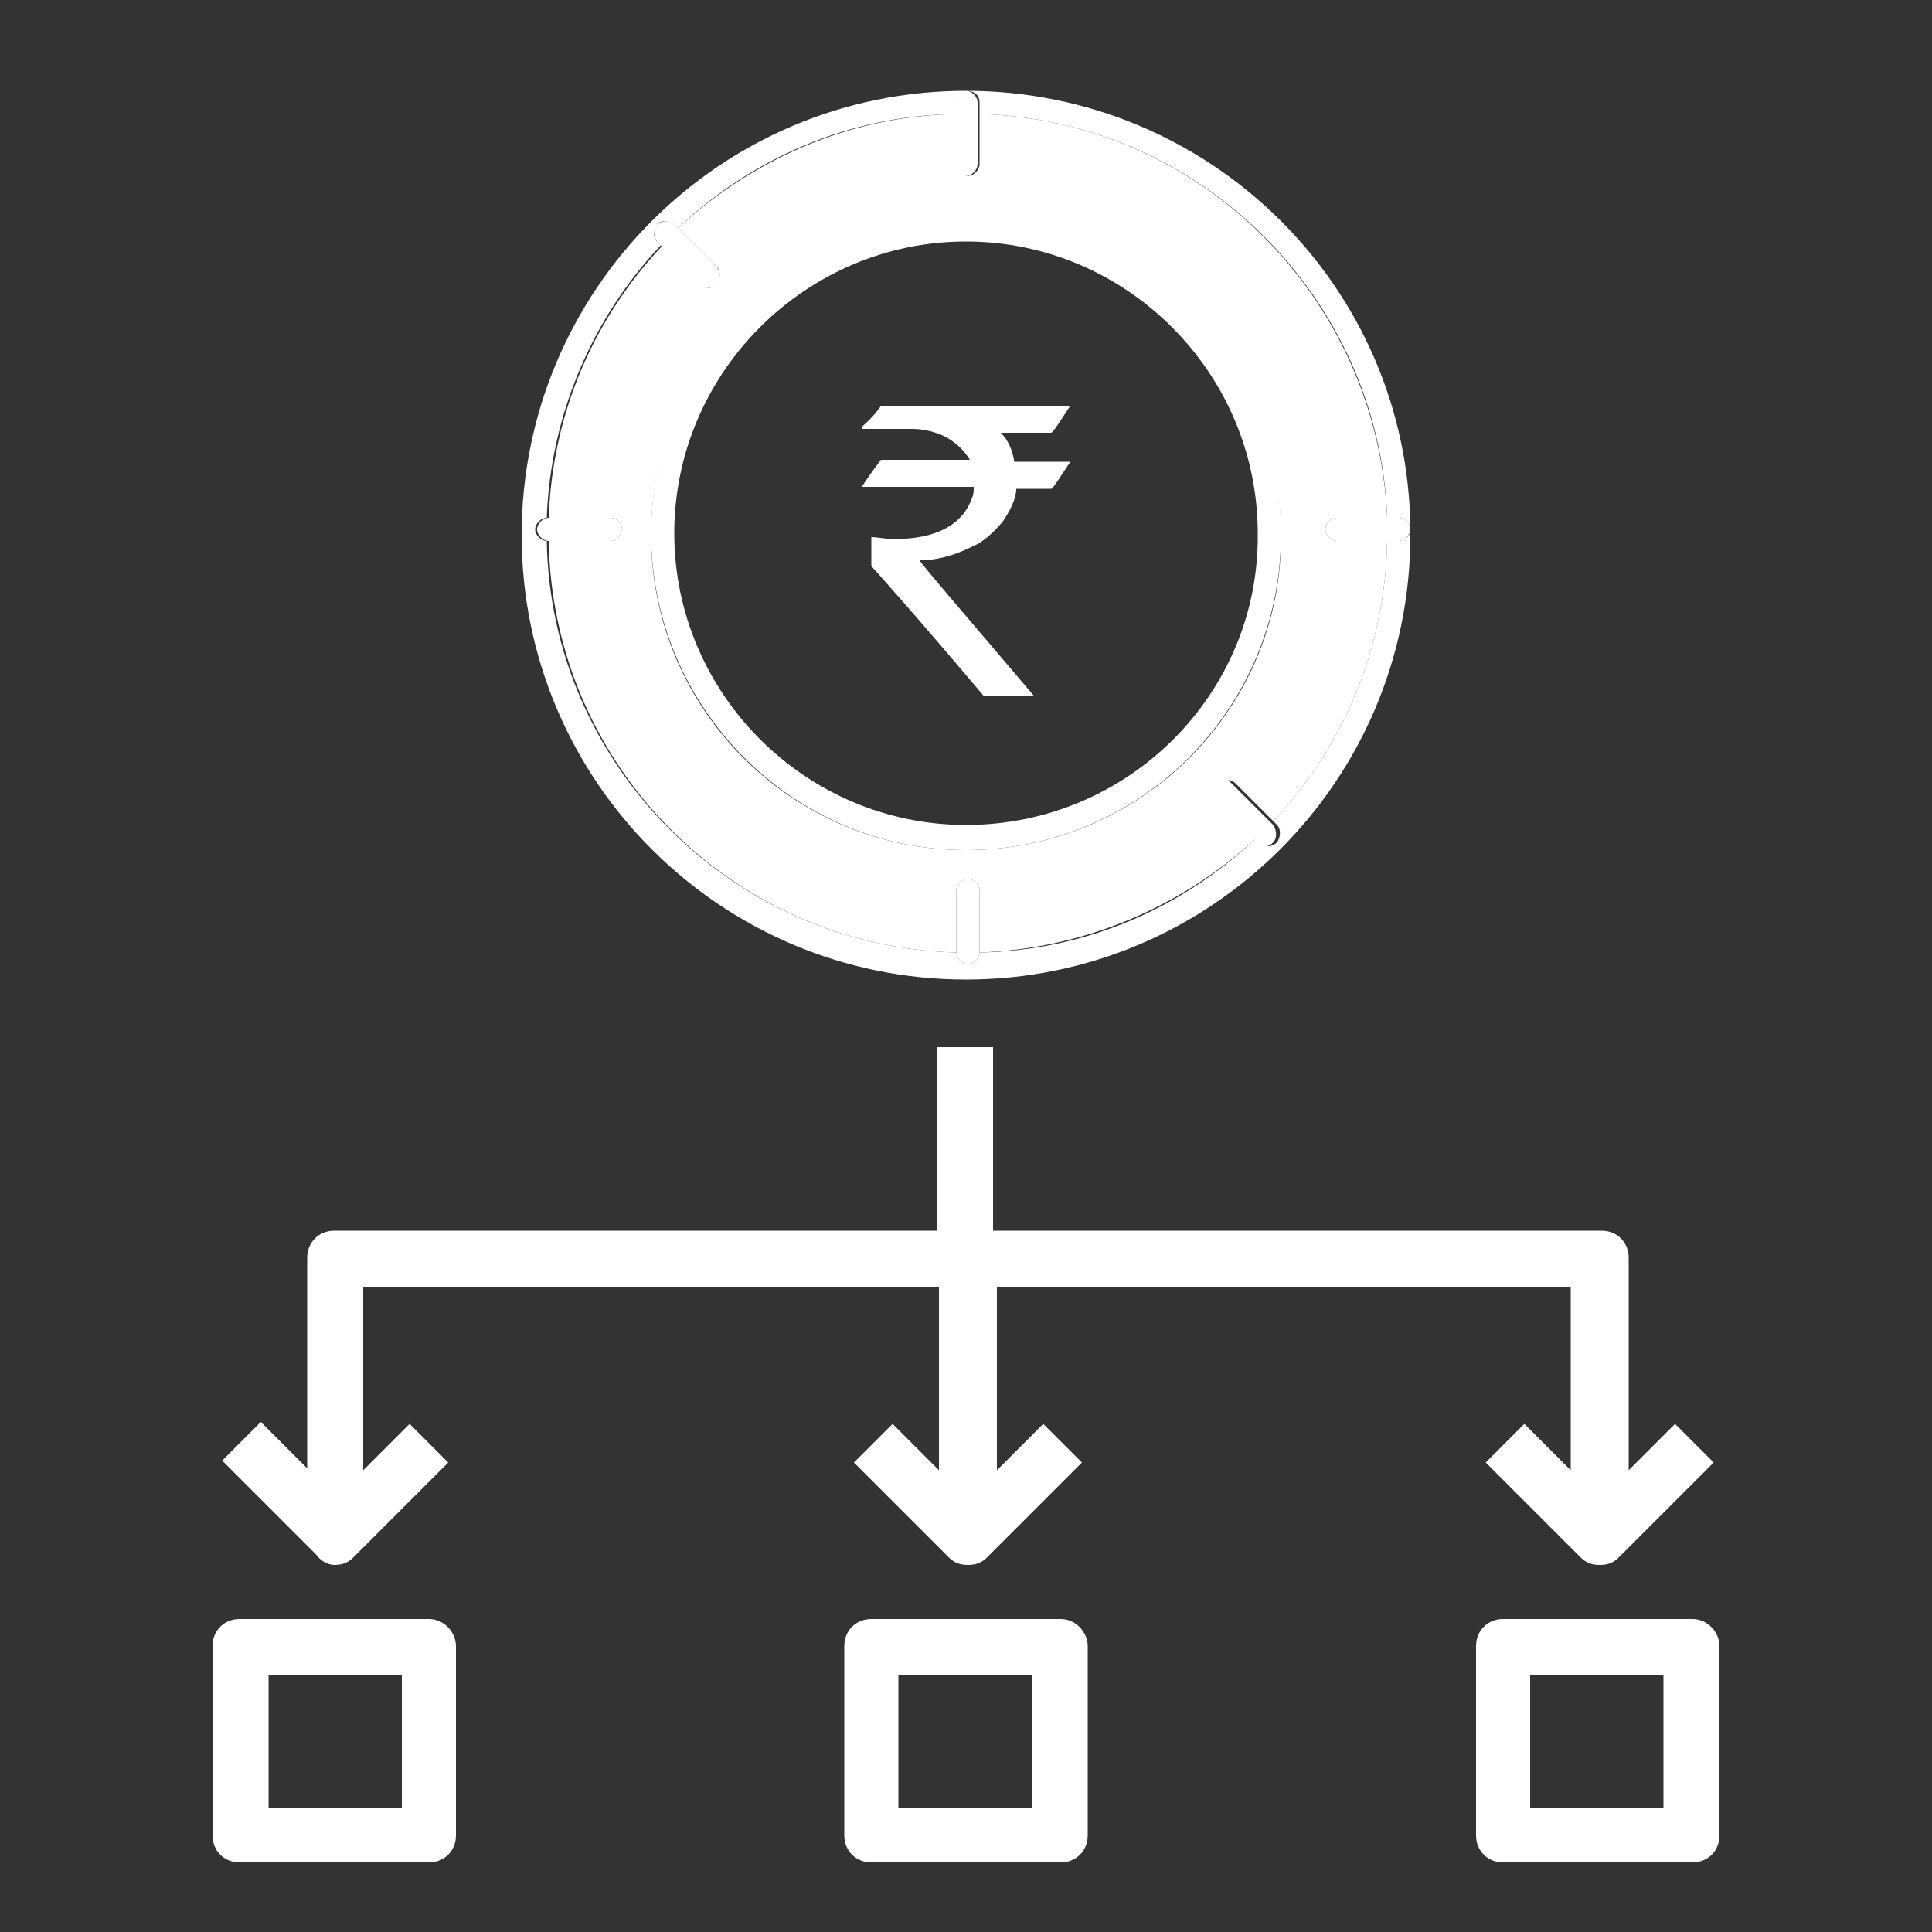 <?xml version="1.0" encoding="utf-8"?>
<!-- Generator: Adobe Illustrator 22.0.1, SVG Export Plug-In . SVG Version: 6.00 Build 0)  -->
<svg version="1.1" id="Layer_1" xmlns="http://www.w3.org/2000/svg" xmlns:xlink="http://www.w3.org/1999/xlink" x="0px" y="0px"
	 viewBox="0 0 100 100" style="enable-background:new 0 0 100 100;" xml:space="preserve">
<rect x="0" y="0" width="100" height="100" fill="#333333" stroke="none"/>
<style type="text/css">
	.st0{fill:#FFFFFF;}
</style>
<g>
	<g>
		<path class="st0" d="M17.3,81c0.4,0,0.7-0.1,1-0.4l4.9-4.9l-2-2l-2.4,2.4v-9.5h29.8v9.5l-2.4-2.4l-2,2l4.9,4.9
			c0.3,0.3,0.6,0.4,1,0.4c0.4,0,0.7-0.1,1-0.4l4.9-4.9l-2-2l-2.4,2.4v-9.5h29.7v9.5l-2.4-2.4l-2,2l4.9,4.9c0.3,0.3,0.6,0.4,1,0.4
			c0.4,0,0.7-0.1,1-0.4l4.9-4.9l-2-2l-2.4,2.4V65.1c0-0.8-0.6-1.4-1.4-1.4H51.4v-9.5h-2.9v9.5H17.3c-0.8,0-1.4,0.6-1.4,1.4v10.9
			l-2.4-2.4l-2,2l4.9,4.9C16.6,80.8,17,81,17.3,81z"/>
		<path class="st0" d="M22.2,83.8h-9.8c-0.8,0-1.4,0.6-1.4,1.4V95c0,0.8,0.6,1.4,1.4,1.4h9.8c0.8,0,1.4-0.6,1.4-1.4v-9.8
			C23.6,84.5,23,83.8,22.2,83.8z M20.8,93.6h-6.9v-6.9h6.9V93.6z"/>
		<path class="st0" d="M54.9,83.8h-9.8c-0.8,0-1.4,0.6-1.4,1.4V95c0,0.8,0.6,1.4,1.4,1.4h9.8c0.8,0,1.4-0.6,1.4-1.4v-9.8
			C56.3,84.5,55.7,83.8,54.9,83.8z M53.4,93.6h-6.9v-6.9h6.9V93.6z"/>
		<path class="st0" d="M87.6,83.8h-9.8c-0.8,0-1.4,0.6-1.4,1.4V95c0,0.8,0.6,1.4,1.4,1.4h9.8c0.8,0,1.4-0.6,1.4-1.4v-9.8
			C89,84.5,88.4,83.8,87.6,83.8z M86.1,93.6h-6.9v-6.9h6.9V93.6z"/>
	</g>
</g>
<g>
	<g>
		<path class="st0" d="M45.6,21h9.8v0c-0.6,0.9-0.9,1.4-1,1.4h-2.6c0.4,0.4,0.6,0.9,0.7,1.5h2.8c0,0,0.1,0,0.1,0
			c-0.6,0.9-0.9,1.4-1,1.4h-1.8c0,0.5-0.3,1.1-0.7,1.7c-0.6,0.7-1.1,1.1-1.6,1.3c-1,0.5-1.9,0.7-2.7,0.7v0c0,0.1,2,2.4,5.9,7h-2.6
			c-3.8-4.5-5.8-6.7-5.8-6.7v-1.4l0-0.1c0.3,0,0.7,0.1,1.2,0.1c2.1,0,3.5-0.7,4-2.1c0.1-0.2,0.1-0.4,0.1-0.6h-5.8c0,0,0,0,0,0
			c0.6-0.9,1-1.4,1-1.4h4.6v0c-0.3-0.5-0.8-1-1.5-1.3c-0.5-0.2-1-0.3-1.5-0.3h-2.6v-0.1C45.3,21.5,45.6,21,45.6,21z"/>
	</g>
	<path class="st0" d="M50.7,5.9v2.6c0,0.3-0.3,0.6-0.6,0.6c-0.3,0-0.6-0.3-0.6-0.6V5.9C43.9,6,38.9,8.3,35.1,11.8l2,2
		c0.2,0.2,0.2,0.6,0,0.9c-0.1,0.1-0.3,0.2-0.4,0.2c-0.2,0-0.3-0.1-0.4-0.2l-2-2c-3.5,3.7-5.7,8.6-5.9,14.1c0,0,0,0,0,0h3.2
		c0.3,0,0.6,0.3,0.6,0.6c0,0.3-0.3,0.6-0.6,0.6h-3.2c0,0,0,0,0,0c0.2,11.6,9.5,21,21.1,21.3c0,0,0,0,0,0v-3.2c0-0.3,0.3-0.6,0.6-0.6
		c0.3,0,0.6,0.3,0.6,0.6v3.2c0,0,0,0,0,0c5.5-0.2,10.5-2.4,14.3-5.9l-2-2c-0.2-0.2-0.2-0.6,0-0.9c0.2-0.2,0.6-0.2,0.9,0l2,2
		c3.6-3.8,5.8-8.9,5.9-14.5h-2.6c-0.3,0-0.6-0.3-0.6-0.6c0-0.3,0.3-0.6,0.6-0.6h2.6C71.3,15.4,62.1,6.2,50.7,5.9z M50,44
		c-9,0-16.3-7.3-16.3-16.3c0-9,7.3-16.3,16.3-16.3c9,0,16.3,7.3,16.3,16.3C66.4,36.6,59.1,44,50,44z"/>
	<path class="st0" d="M50.7,5.3v0.6c11.4,0.3,20.7,9.5,21.1,20.9h0.6c0.3,0,0.6,0.3,0.6,0.6C72.9,14.8,62.6,4.7,50,4.7
		C50.4,4.7,50.7,4.9,50.7,5.3z"/>
	<path class="st0" d="M72.4,28h-0.6c-0.1,5.6-2.3,10.7-5.9,14.5l0.2,0.2c0.2,0.2,0.2,0.6,0,0.9c-0.1,0.1-0.3,0.2-0.4,0.2
		c-0.2,0-0.3-0.1-0.4-0.2L65,43.4c-3.8,3.6-8.8,5.8-14.3,5.9c0,0.3-0.3,0.6-0.6,0.6c-0.3,0-0.6-0.3-0.6-0.6
		C37.9,49,28.5,39.6,28.3,28c-0.3,0-0.6-0.3-0.6-0.6c0-0.3,0.3-0.6,0.6-0.6c0.2-5.4,2.4-10.4,5.9-14.1L34,12.5
		c-0.2-0.2-0.2-0.6,0-0.9c0.2-0.2,0.6-0.2,0.9,0l0.2,0.2c3.8-3.6,8.8-5.8,14.3-5.9V5.3c0-0.3,0.3-0.6,0.6-0.6c-12.7,0-23,10.3-23,23
		c0,12.7,10.3,23,23,23c12.7,0,23-10.3,23-23c0-0.1,0-0.1,0-0.2C73,27.7,72.7,28,72.4,28z"/>
	<path class="st0" d="M50,11.3c-9,0-16.3,7.3-16.3,16.3C33.7,36.6,41,44,50,44c9,0,16.3-7.3,16.3-16.3C66.4,18.6,59.1,11.3,50,11.3z
		 M50,42.7c-8.3,0-15.1-6.8-15.1-15.1c0-8.3,6.8-15.1,15.1-15.1c8.3,0,15.1,6.8,15.1,15.1C65.2,35.9,58.4,42.7,50,42.7z"/>
	<path class="st0" d="M49.4,5.3v0.6v2.6c0,0.3,0.3,0.6,0.6,0.6c0.3,0,0.6-0.3,0.6-0.6V5.9V5.3c0-0.3-0.3-0.6-0.6-0.6
		C49.7,4.7,49.4,4.9,49.4,5.3z"/>
	<path class="st0" d="M50.7,46.1c0-0.3-0.3-0.6-0.6-0.6c-0.3,0-0.6,0.3-0.6,0.6v3.2c0,0,0,0,0,0c0,0.3,0.3,0.6,0.6,0.6
		c0.3,0,0.6-0.3,0.6-0.6c0,0,0,0,0,0V46.1z"/>
	<path class="st0" d="M73,27.4c0-0.3-0.3-0.6-0.6-0.6h-0.6h-2.6c-0.3,0-0.6,0.3-0.6,0.6c0,0.3,0.3,0.6,0.6,0.6h2.6h0.6
		C72.7,28,73,27.7,73,27.4C73,27.4,73,27.4,73,27.4C73,27.4,73,27.4,73,27.4z"/>
	<path class="st0" d="M31.6,28c0.3,0,0.6-0.3,0.6-0.6c0-0.3-0.3-0.6-0.6-0.6h-3.2c0,0,0,0,0,0c-0.3,0-0.6,0.3-0.6,0.6
		c0,0.3,0.3,0.6,0.6,0.6c0,0,0,0,0,0H31.6z"/>
	<path class="st0" d="M62.9,40.5c-0.2,0.2-0.2,0.6,0,0.9l2,2l0.2,0.2c0.1,0.1,0.3,0.2,0.4,0.2c0.2,0,0.3-0.1,0.4-0.2
		c0.2-0.2,0.2-0.6,0-0.9l-0.2-0.2l-2-2C63.5,40.2,63.2,40.2,62.9,40.5z"/>
	<path class="st0" d="M36.7,14.9c0.2,0,0.3-0.1,0.4-0.2c0.2-0.2,0.2-0.6,0-0.9l-2-2l-0.2-0.2c-0.2-0.2-0.6-0.2-0.9,0
		c-0.2,0.2-0.2,0.6,0,0.9l0.2,0.2l2,2C36.4,14.9,36.6,14.9,36.7,14.9z"/>
</g>
</svg>
